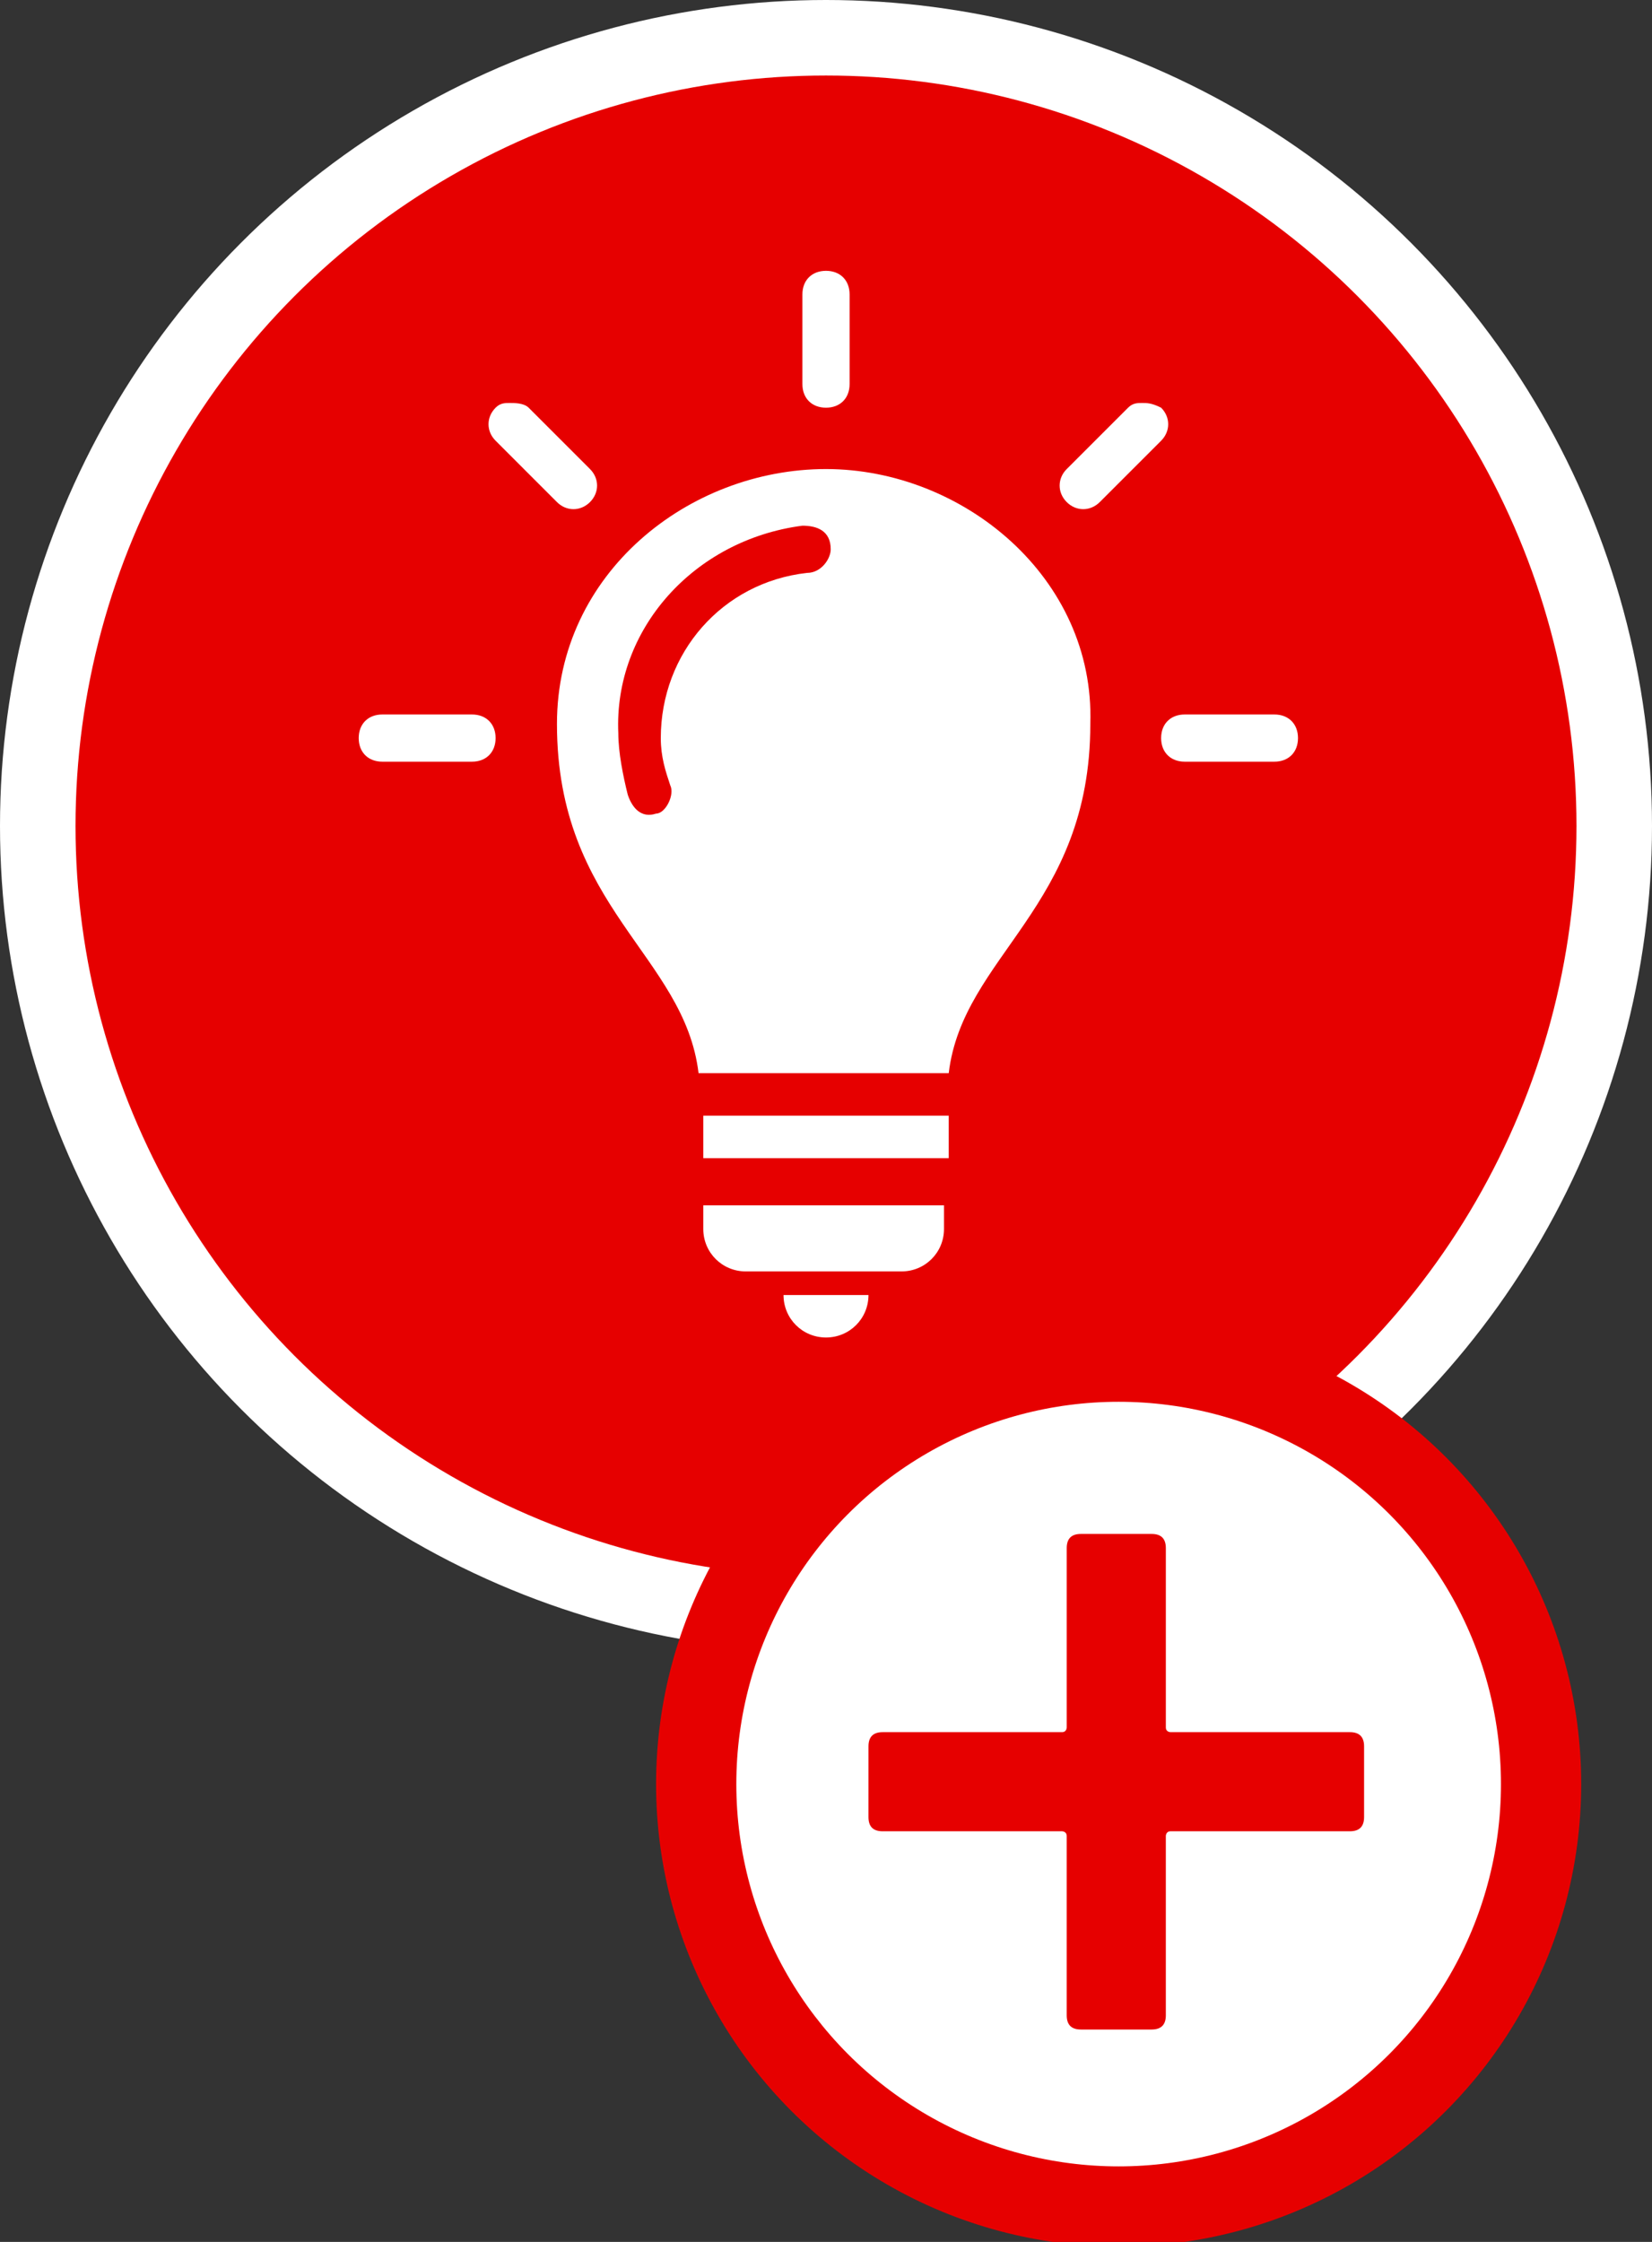 <?xml version="1.0" encoding="utf-8"?>
<!-- Generator: Adobe Illustrator 24.1.1, SVG Export Plug-In . SVG Version: 6.00 Build 0)  -->
<svg version="1.1" id="Laag_1" xmlns="http://www.w3.org/2000/svg" xmlns:xlink="http://www.w3.org/1999/xlink" x="0px" y="0px"
	 viewBox="0 0 35 47.5" style="enable-background:new 0 0 35 47.5;" xml:space="preserve">
<rect x="0" y="0" width="35" height="47.5" fill="#333333" stroke="none"/>
<style type="text/css">
	.st0{fill:#FFFFFF;}
	.st1{fill:#E60000;}
</style>
<circle class="st0" cx="17.5" cy="17.5" r="17.5"/>
<circle class="st1" cx="17.5" cy="17.5" r="15.9"/>
<g transform="translate(0,-952.362)">
	<path class="st0" d="M17.5,958.1c-0.3,0-0.5,0.2-0.5,0.5v1.9c0,0.3,0.2,0.5,0.5,0.5s0.5-0.2,0.5-0.5v-1.9
		C18,958.3,17.8,958.1,17.5,958.1z M10.8,960.9c-0.1,0-0.2,0-0.3,0.1c-0.2,0.2-0.2,0.5,0,0.7l1.3,1.3c0.2,0.2,0.5,0.2,0.7,0
		s0.2-0.5,0-0.7l-1.3-1.3C11.1,960.9,10.9,960.9,10.8,960.9z M24.2,960.9c-0.1,0-0.2,0-0.3,0.1l-1.3,1.3c-0.2,0.2-0.2,0.5,0,0.7
		s0.5,0.2,0.7,0l1.3-1.3c0.2-0.2,0.2-0.5,0-0.7C24.4,960.9,24.3,960.9,24.2,960.9z M17.5,962.3c-2.9,0-5.7,2.2-5.7,5.4
		c0,3.9,2.7,4.9,3,7.4h5.3c0.3-2.5,3-3.5,3-7.4C23.2,964.6,20.4,962.3,17.5,962.3z M17,963.5c0.3,0,0.6,0.1,0.6,0.5
		c0,0.2-0.2,0.5-0.5,0.5c-1.8,0.2-3.1,1.7-3.1,3.5c0,0.4,0.1,0.7,0.2,1c0.1,0.2-0.1,0.6-0.3,0.6c-0.3,0.1-0.5-0.1-0.6-0.4
		c-0.1-0.4-0.2-0.9-0.2-1.3C13,965.7,14.7,963.8,17,963.5z M8.1,967.5c-0.3,0-0.5,0.2-0.5,0.5s0.2,0.5,0.5,0.5H10
		c0.3,0,0.5-0.2,0.5-0.5s-0.2-0.5-0.5-0.5H8.1z M25.1,967.5c-0.3,0-0.5,0.2-0.5,0.5s0.2,0.5,0.5,0.5H27c0.3,0,0.5-0.2,0.5-0.5
		s-0.2-0.5-0.5-0.5H25.1z M14.9,976v0.9h5.2V976H14.9z M14.9,977.9v0.5c0,0.5,0.4,0.9,0.9,0.9h3.3c0.5,0,0.9-0.4,0.9-0.9v-0.5H14.9z
		 M16.6,979.8c0,0.5,0.4,0.9,0.9,0.9s0.9-0.4,0.9-0.9H16.6z"/>
</g>
<g>
	<circle class="st1" cx="23.7" cy="37.8" r="9.8"/>
	<circle class="st0" cx="23.7" cy="37.8" r="8.1"/>
	<g>
		<path class="st1" d="M28.9,37v1.5c0,0.2-0.1,0.3-0.3,0.3h-3.8c-0.1,0-0.1,0.1-0.1,0.1v3.8c0,0.2-0.1,0.3-0.3,0.3h-1.5
			c-0.2,0-0.3-0.1-0.3-0.3v-3.8c0-0.1-0.1-0.1-0.1-0.1h-3.8c-0.2,0-0.3-0.1-0.3-0.3V37c0-0.2,0.1-0.3,0.3-0.3h3.8
			c0.1,0,0.1-0.1,0.1-0.1v-3.8c0-0.2,0.1-0.3,0.3-0.3h1.5c0.2,0,0.3,0.1,0.3,0.3v3.8c0,0.1,0.1,0.1,0.1,0.1h3.8
			C28.8,36.7,28.9,36.8,28.9,37z"/>
	</g>
</g>
</svg>
